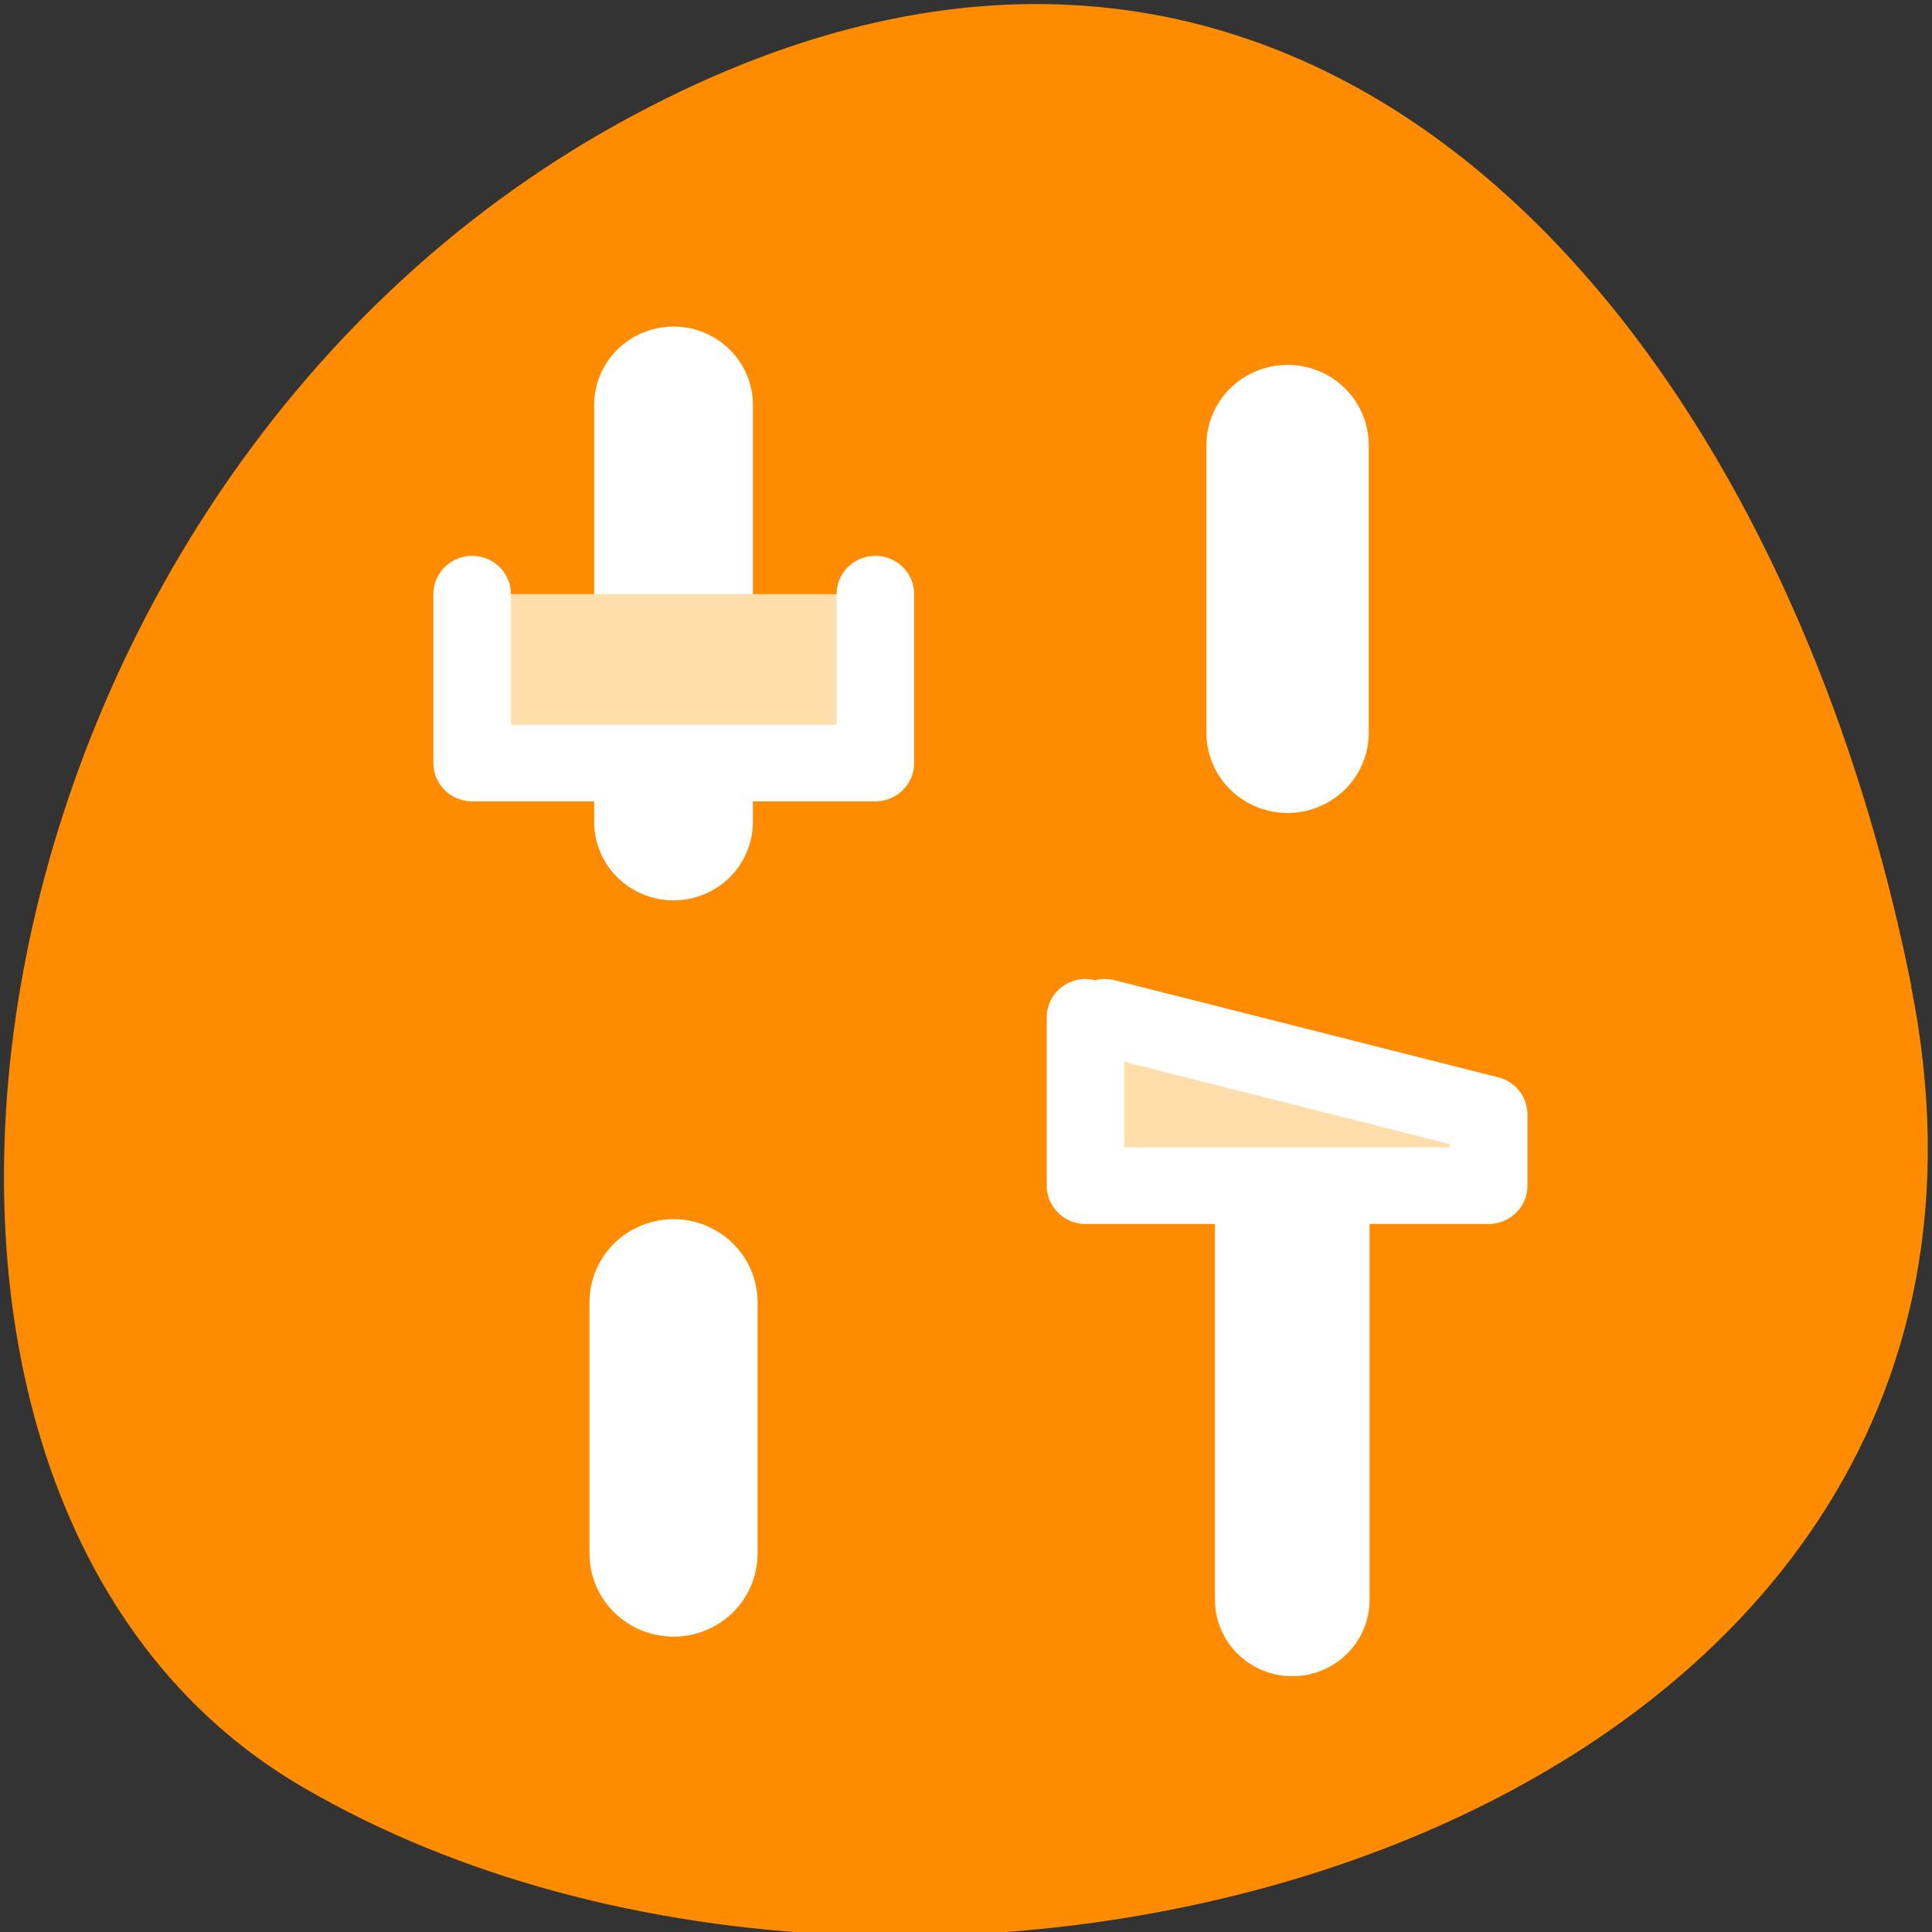 <svg xmlns="http://www.w3.org/2000/svg" viewBox="0 0 32 32"><rect x="0" y="0" width="32" height="32" fill="#333333" stroke="none"/><path d="m 31.656 16.348 c 2.785 13.992 -16.301 19.305 -26.66 13.242 c -8.258 -4.828 -5.898 -21.375 5.25 -27.547 c 11.145 -6.168 19.18 3.078 21.414 14.305" style="fill:#ff8c00"/><g transform="matrix(0.41 0 0 0.405 3.875 4.36)" style="stroke:#fff;stroke-linecap:round;stroke-linejoin:round"><g style="fill:none"><path d="m 42.754 35.564 v 19.099" style="stroke-width:6.245"/><path d="m 17.758 5.796 v 17.054" style="stroke-width:6.412"/></g><path d="m 9.623 13.533 v 6.907 h 16.289 v -6.907" style="fill:#ffdeac;fill-rule:evenodd;stroke-width:3.132"/><path d="m 42.564 7.436 v 11.768" style="fill:none;stroke-width:6.557"/><path d="m 34.4 30.838 v 6.887 h 16.289 v -2.913 l -15.507 -3.974" style="fill:#ffdeac;fill-rule:evenodd;stroke-width:3.132"/><path d="m 17.758 42.49 v 10.283" style="fill:none;stroke-width:6.79"/></g></svg>